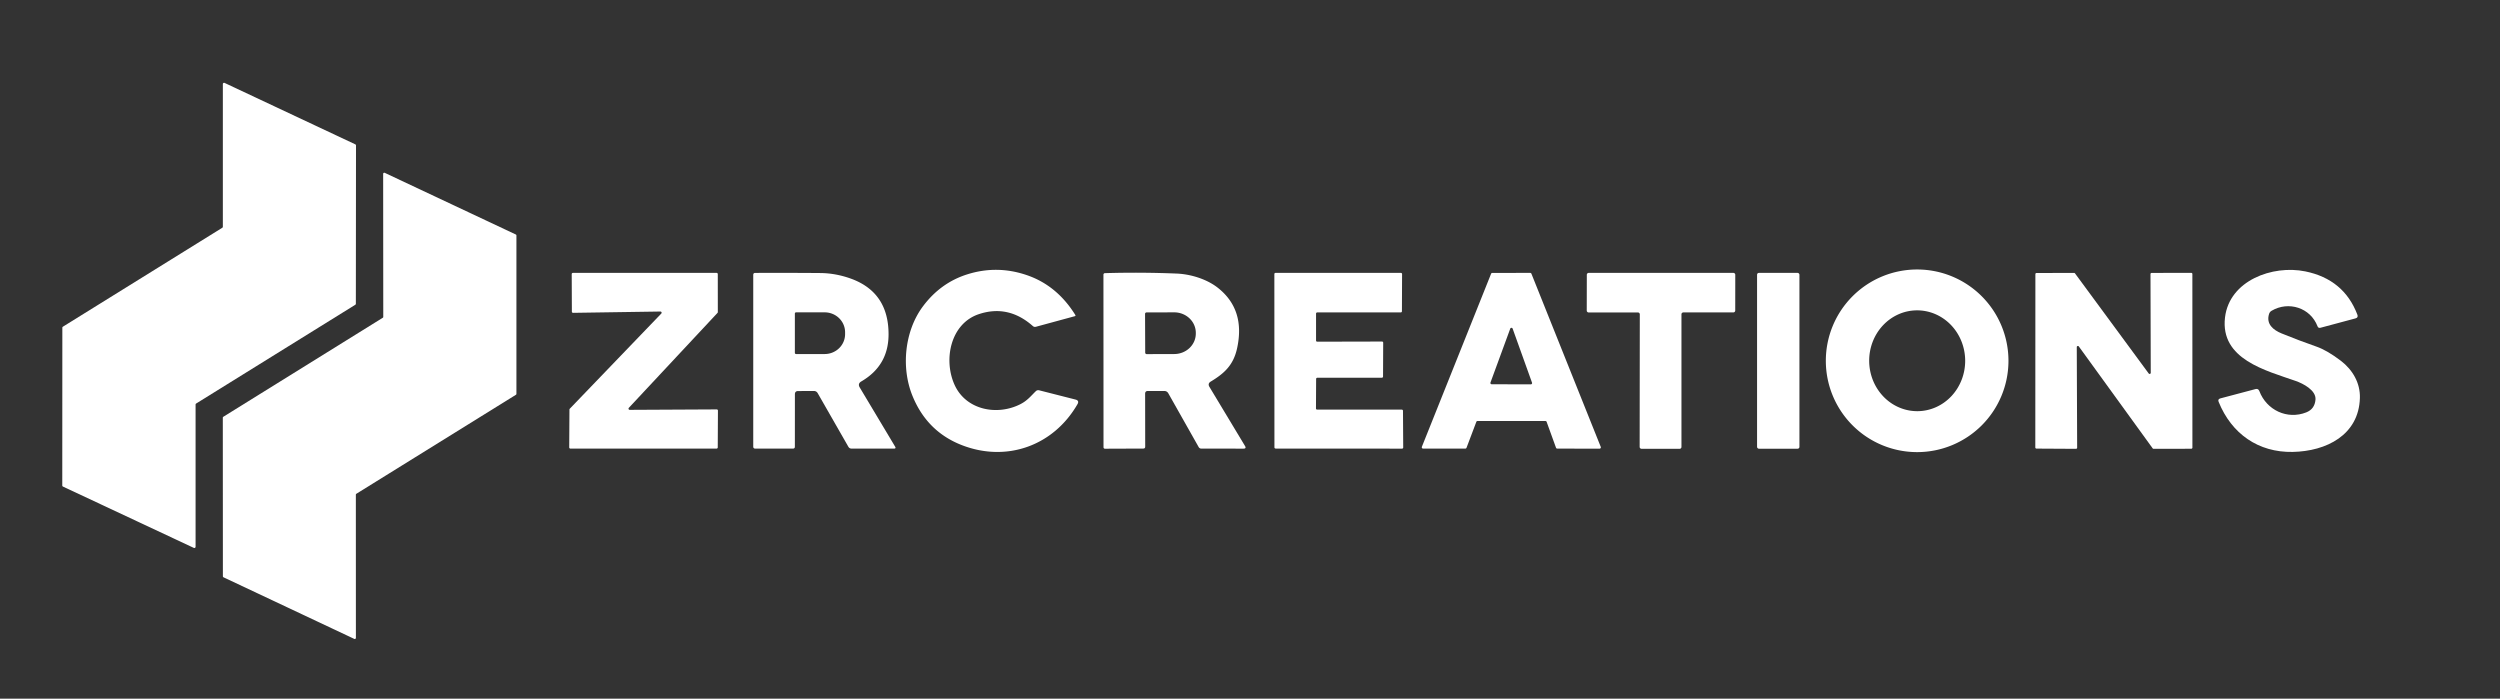 <?xml version="1.0" encoding="UTF-8" standalone="no"?>
<!DOCTYPE svg PUBLIC "-//W3C//DTD SVG 1.1//EN" "http://www.w3.org/Graphics/SVG/1.1/DTD/svg11.dtd">
<svg xmlns="http://www.w3.org/2000/svg" version="1.1" viewBox="0.00 0.00 662.00 185.00">
<rect x="0.00" y="0.00" width="662.00" height="185.00" fill="#333333" stroke="none"/>
<path fill="#ffffff" d="
  M 51.32 145.08
  L 16.68 128.85
  A 0.33 0.33 0.0 0 1 16.49 128.55
  L 16.51 86.78
  A 0.33 0.33 0.0 0 1 16.67 86.50
  L 58.85 60.32
  A 0.33 0.33 0.0 0 0 59.01 60.04
  L 59.01 22.26
  A 0.33 0.33 0.0 0 1 59.48 21.96
  L 94.08 38.22
  A 0.33 0.33 0.0 0 1 94.27 38.52
  L 94.23 80.43
  A 0.33 0.33 0.0 0 1 94.07 80.71
  L 51.95 106.85
  A 0.33 0.33 0.0 0 0 51.79 107.13
  L 51.79 144.78
  A 0.33 0.33 0.0 0 1 51.32 145.08
  Z"
/>
<path fill="#ffffff" d="
  M 101.89 45.77
  L 136.58 62.09
  A 0.30 0.30 0.0 0 1 136.75 62.36
  L 136.75 104.28
  A 0.30 0.30 0.0 0 1 136.61 104.54
  L 94.37 130.75
  A 0.30 0.30 0.0 0 0 94.23 131.01
  L 94.24 168.91
  A 0.30 0.30 0.0 0 1 93.81 169.18
  L 59.19 152.87
  A 0.30 0.30 0.0 0 1 59.02 152.60
  L 59.00 110.62
  A 0.30 0.30 0.0 0 1 59.14 110.36
  L 101.35 84.15
  A 0.30 0.30 0.0 0 0 101.49 83.89
  L 101.46 46.04
  A 0.30 0.30 0.0 0 1 101.89 45.77
  Z"
/>
<path fill="#ffffff" d="
  M 284.64 83.72
  L 274.31 86.53
  Q 273.85 86.65 273.50 86.34
  Q 267.02 80.61 259.25 83.17
  C 251.68 85.65 249.74 95.27 252.79 101.95
  C 255.79 108.52 263.91 110.15 270.09 107.08
  C 271.97 106.14 272.85 105.00 274.25 103.62
  Q 274.65 103.22 275.20 103.36
  L 284.79 105.80
  Q 285.87 106.08 285.31 107.04
  C 278.94 118.07 266.59 122.42 254.85 117.93
  Q 245.43 114.33 241.57 104.69
  C 238.59 97.25 239.56 87.69 244.30 81.25
  Q 249.00 74.88 256.19 72.63
  Q 264.02 70.18 271.83 72.83
  Q 279.86 75.54 284.76 83.43
  A 0.19 0.19 0.0 0 1 284.64 83.72
  Z"
/>
<path fill="#ffffff" d="
  M 531.84 95.54
  A 24.18 24.18 0.0 0 1 507.66 119.72
  A 24.18 24.18 0.0 0 1 483.48 95.54
  A 24.18 24.18 0.0 0 1 507.66 71.36
  A 24.18 24.18 0.0 0 1 531.84 95.54
  Z
  M 507.833 108.879
  A 13.35 12.71 89.3 0 0 520.379 95.375
  A 13.35 12.71 89.3 0 0 507.507 82.181
  A 13.35 12.71 89.3 0 0 494.961 95.685
  A 13.35 12.71 89.3 0 0 507.833 108.879
  Z"
/>
<path fill="#ffffff" d="
  M 598.27 103.55
  C 600.20 108.62 605.67 111.18 610.69 109.20
  Q 612.93 108.32 613.14 105.84
  C 613.36 103.34 609.85 101.56 607.91 100.88
  C 600.02 98.11 587.88 95.15 589.18 84.07
  C 590.34 74.27 601.78 70.10 610.42 71.86
  Q 620.66 73.94 624.23 83.32
  Q 624.53 84.10 623.73 84.31
  L 614.47 86.79
  Q 613.88 86.95 613.67 86.38
  C 611.79 81.48 606.00 79.65 601.52 82.29
  Q 601.02 82.58 600.85 83.13
  C 600.00 85.80 601.96 87.40 604.19 88.30
  Q 608.78 90.17 613.39 91.78
  Q 616.25 92.78 619.89 95.56
  C 622.98 97.93 625.02 101.43 624.90 105.39
  C 624.62 115.22 615.98 119.50 607.10 119.67
  C 598.04 119.84 590.93 114.91 587.49 106.40
  Q 587.21 105.70 587.93 105.50
  L 597.25 103.03
  Q 597.99 102.83 598.27 103.55
  Z"
/>
<path fill="#ffffff" d="
  M 190.11 108.73
  L 190.06 118.47
  A 0.32 0.32 0.0 0 1 189.74 118.79
  L 151.05 118.79
  A 0.32 0.32 0.0 0 1 150.73 118.47
  L 150.79 108.45
  A 0.32 0.32 0.0 0 1 150.88 108.23
  L 175.11 83.03
  A 0.32 0.32 0.0 0 0 174.87 82.49
  L 151.75 82.84
  A 0.32 0.32 0.0 0 1 151.43 82.52
  L 151.39 72.58
  A 0.32 0.32 0.0 0 1 151.71 72.26
  L 189.75 72.26
  A 0.32 0.32 0.0 0 1 190.07 72.58
  L 190.08 82.64
  A 0.32 0.32 0.0 0 1 189.99 82.86
  L 166.52 107.99
  A 0.32 0.32 0.0 0 0 166.75 108.53
  L 189.79 108.41
  A 0.32 0.32 0.0 0 1 190.11 108.73
  Z"
/>
<path fill="#ffffff" d="
  M 210.49 104.41
  L 210.48 118.28
  Q 210.48 118.79 209.97 118.79
  L 200.00 118.79
  Q 199.46 118.79 199.46 118.25
  L 199.46 72.80
  Q 199.46 72.27 199.98 72.27
  Q 207.98 72.23 217.18 72.30
  Q 221.17 72.33 225.09 73.70
  Q 235.31 77.28 235.29 88.56
  Q 235.28 96.81 228.08 101.00
  Q 227.05 101.60 227.67 102.62
  L 237.03 118.27
  Q 237.34 118.79 236.73 118.79
  L 225.50 118.79
  Q 224.93 118.79 224.64 118.29
  L 216.54 104.14
  Q 216.19 103.52 215.47 103.53
  L 211.34 103.55
  Q 210.49 103.55 210.49 104.41
  Z
  M 210.48 83.03
  L 210.48 93.43
  A 0.32 0.32 0.0 0 0 210.80 93.75
  L 218.37 93.75
  A 5.41 5.27 0.0 0 0 223.78 88.48
  L 223.78 87.98
  A 5.41 5.27 -0.0 0 0 218.37 82.71
  L 210.80 82.71
  A 0.32 0.32 0.0 0 0 210.48 83.03
  Z"
/>
<path fill="#ffffff" d="
  M 320.26 102.45
  L 329.67 118.08
  Q 330.11 118.80 329.27 118.80
  L 318.10 118.79
  A 0.80 0.79 75.0 0 1 317.41 118.39
  L 309.38 104.17
  Q 309.02 103.53 308.28 103.53
  L 303.97 103.53
  Q 303.22 103.53 303.23 104.28
  L 303.25 118.26
  Q 303.25 118.78 302.74 118.78
  L 292.58 118.82
  A 0.37 0.37 0.0 0 1 292.21 118.45
  L 292.19 72.73
  A 0.40 0.40 0.0 0 1 292.58 72.33
  Q 301.99 72.05 311.58 72.44
  C 315.28 72.59 319.60 73.90 322.55 76.26
  Q 329.83 82.04 327.57 92.28
  C 326.60 96.66 324.23 98.86 320.62 101.03
  Q 319.73 101.56 320.26 102.45
  Z
  M 303.21 83.12
  L 303.25 93.38
  A 0.39 0.39 0.0 0 0 303.64 93.77
  L 310.95 93.75
  A 5.72 5.42 -0.2 0 0 316.65 88.31
  L 316.65 88.11
  A 5.72 5.42 -0.2 0 0 310.91 82.71
  L 303.60 82.73
  A 0.39 0.39 0.0 0 0 303.21 83.12
  Z"
/>
<path fill="#ffffff" d="
  M 348.80 90.48
  L 365.96 90.44
  A 0.31 0.31 0.0 0 1 366.27 90.75
  L 366.23 99.71
  A 0.31 0.31 0.0 0 1 365.92 100.02
  L 348.82 100.03
  A 0.31 0.31 0.0 0 0 348.51 100.34
  L 348.47 108.16
  A 0.31 0.31 0.0 0 0 348.78 108.47
  L 371.20 108.47
  A 0.31 0.31 0.0 0 1 371.51 108.78
  L 371.57 118.49
  A 0.31 0.31 0.0 0 1 371.26 118.80
  L 337.78 118.78
  A 0.31 0.31 0.0 0 1 337.47 118.47
  L 337.45 72.57
  A 0.31 0.31 0.0 0 1 337.76 72.26
  L 370.96 72.26
  A 0.31 0.31 0.0 0 1 371.27 72.57
  L 371.23 82.42
  A 0.31 0.31 0.0 0 1 370.92 82.73
  L 348.80 82.73
  A 0.31 0.31 0.0 0 0 348.49 83.04
  L 348.49 90.17
  A 0.31 0.31 0.0 0 0 348.80 90.48
  Z"
/>
<path fill="#ffffff" d="
  M 409.22 111.48
  L 391.26 111.48
  A 0.35 0.35 0.0 0 0 390.93 111.71
  L 388.34 118.56
  A 0.35 0.35 0.0 0 1 388.01 118.79
  L 376.84 118.79
  A 0.35 0.35 0.0 0 1 376.51 118.31
  L 394.84 72.49
  A 0.35 0.35 0.0 0 1 395.17 72.27
  L 405.19 72.26
  A 0.35 0.35 0.0 0 1 405.52 72.48
  L 423.88 118.33
  A 0.35 0.35 0.0 0 1 423.55 118.81
  L 412.36 118.79
  A 0.35 0.35 0.0 0 1 412.03 118.56
  L 409.55 111.71
  A 0.35 0.35 0.0 0 0 409.22 111.48
  Z
  M 394.68 101.29
  A 0.34 0.34 0.0 0 0 395.00 101.75
  L 405.36 101.78
  A 0.34 0.34 0.0 0 0 405.68 101.33
  L 400.55 87.03
  A 0.34 0.34 0.0 0 0 399.91 87.03
  L 394.68 101.29
  Z"
/>
<path fill="#ffffff" d="
  M 445.25 83.23
  L 445.25 118.35
  A 0.50 0.50 0.0 0 1 444.75 118.85
  L 434.68 118.84
  A 0.50 0.50 0.0 0 1 434.18 118.34
  L 434.22 83.24
  A 0.50 0.50 0.0 0 0 433.72 82.74
  L 420.67 82.74
  A 0.50 0.50 0.0 0 1 420.17 82.24
  L 420.19 72.76
  A 0.50 0.50 0.0 0 1 420.69 72.26
  L 459.00 72.26
  A 0.50 0.50 0.0 0 1 459.50 72.76
  L 459.49 82.23
  A 0.50 0.50 0.0 0 1 458.99 82.73
  L 445.75 82.73
  A 0.50 0.50 0.0 0 0 445.25 83.23
  Z"
/>
<rect fill="#ffffff" x="465.27" y="72.26" width="11.22" height="46.56" rx="0.47"/>
<path fill="#ffffff" d="
  M 569.52 98.72
  L 569.45 72.57
  A 0.30 0.30 0.0 0 1 569.75 72.27
  L 580.24 72.25
  A 0.30 0.30 0.0 0 1 580.54 72.55
  L 580.55 118.53
  A 0.30 0.30 0.0 0 1 580.25 118.83
  L 570.27 118.85
  A 0.30 0.30 0.0 0 1 570.03 118.73
  L 550.48 91.75
  A 0.30 0.30 0.0 0 0 549.93 91.93
  L 550.03 118.55
  A 0.30 0.30 0.0 0 1 549.73 118.85
  L 539.25 118.79
  A 0.30 0.30 0.0 0 1 538.95 118.49
  L 538.97 72.59
  A 0.30 0.30 0.0 0 1 539.27 72.29
  L 549.22 72.27
  A 0.30 0.30 0.0 0 1 549.46 72.39
  L 568.98 98.90
  A 0.30 0.30 0.0 0 0 569.52 98.72
  Z"
/>
</svg>
